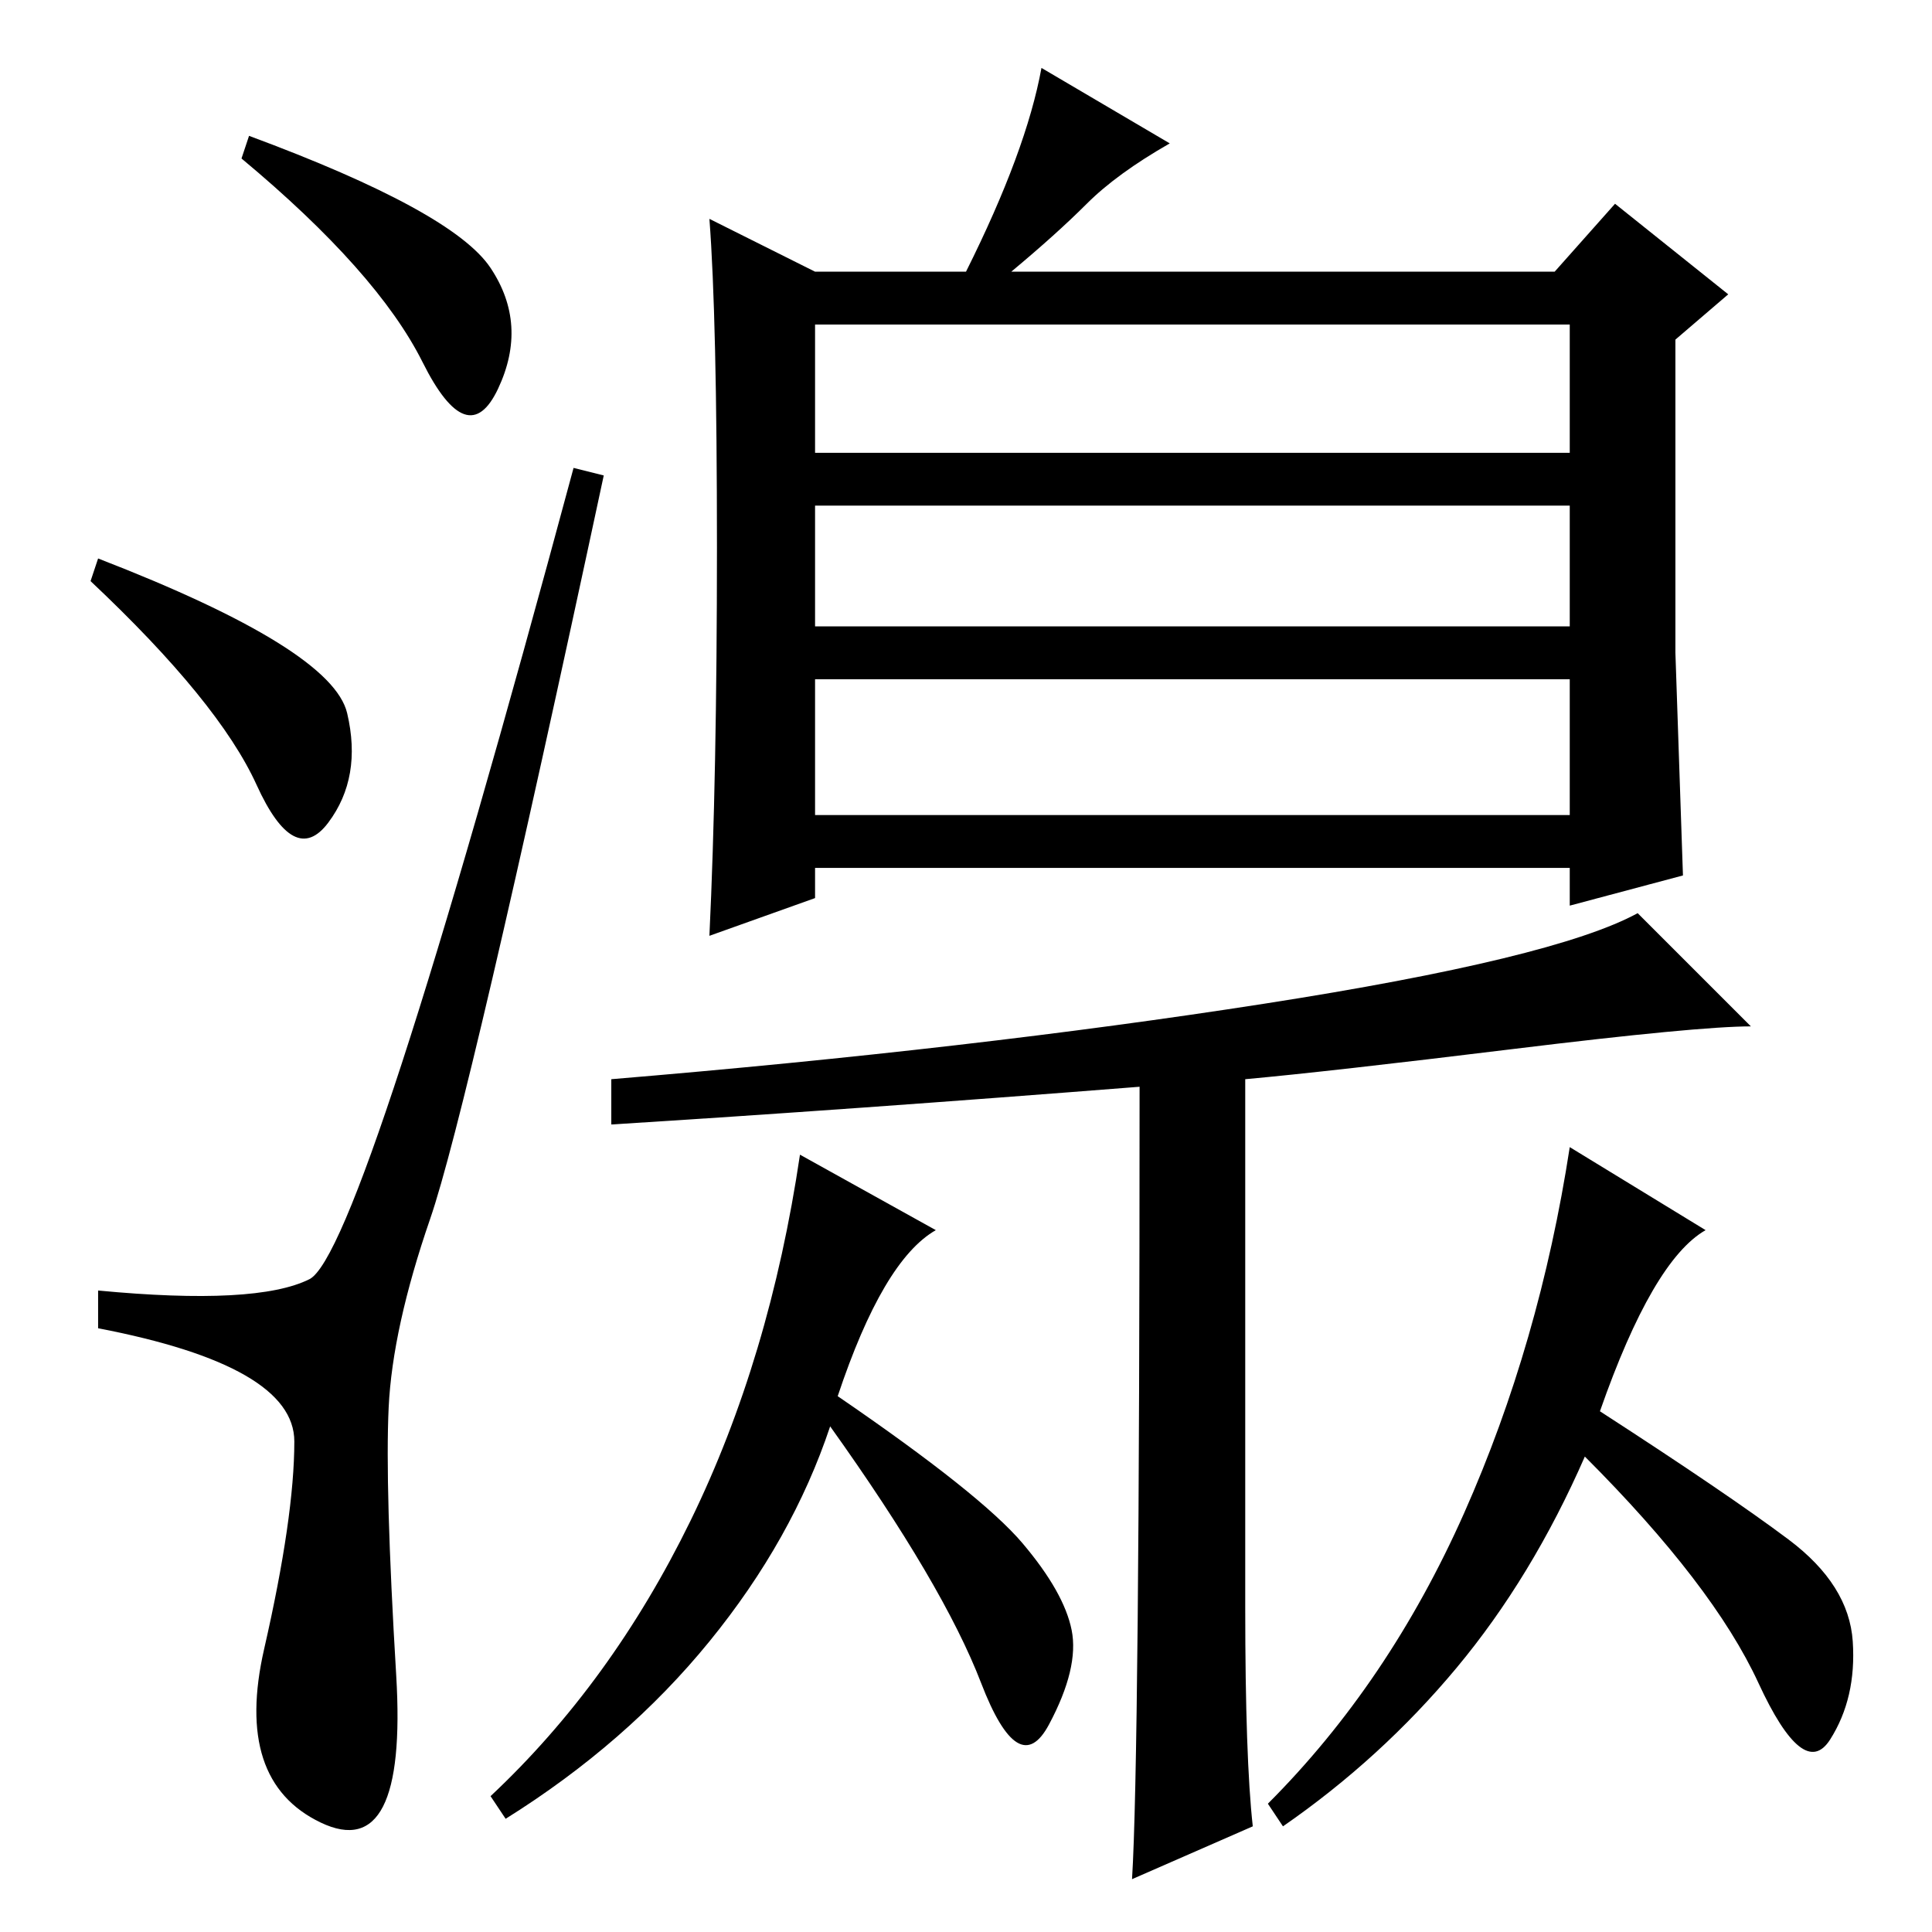 <?xml version="1.0" standalone="no"?>
<!DOCTYPE svg PUBLIC "-//W3C//DTD SVG 1.1//EN" "http://www.w3.org/Graphics/SVG/1.1/DTD/svg11.dtd" >
<svg xmlns="http://www.w3.org/2000/svg" xmlns:xlink="http://www.w3.org/1999/xlink" version="1.1" viewBox="0 -36 256 256">
  <g transform="matrix(1 0 0 -1 0 220)">
   <path fill="currentColor"
d="M33 238q27 -10 32 -17.5t1 -16t-10 3.5t-24 27zM13 182q31 -12 33 -20.5t-2.5 -14.5t-9.5 5t-22 27zM41 86.5q7 3.5 35 107.5l4 -1q-18 -84 -23 -98.5t-5.5 -25t1 -35.5t-10 -19.5t-7.5 23t4 27.5t-26 15v5q21 -2 28 1.5zM108 196h100v17h-100v-17zM108 173h100v16h-100
v-16zM108 148h100v18h-100v-18zM155 237q-7 -4 -11 -8t-10 -9h72l8 9l15 -12l-7 -6v-41.5t1 -29.5l-15 -4v5h-100v-4l-14 -5q1 21 1 51.5t-1 43.5l14 -7h20q8 16 10 27zM166 14l-16 -7q1 16 1 105q-38 -3 -70 -5v6q48 4 86.5 10t49.5 12l15 -15q-7 0 -31.5 -3t-35.5 -4v-70
q0 -20 1 -29zM124 93q-7 -4 -13 -22q19 -13 24.5 -19.5t6.5 -11.5t-3 -12.5t-9 5.5t-20 34q-5 -15 -16 -28.5t-27 -23.5l-2 3q16 15 26.5 36.5t14.5 48.5zM226 93q-7 -4 -14 -24q17 -11 25 -17t8.5 -13.5t-3 -13t-9.5 7.5t-23 30q-7 -16 -17 -28t-23 -21l-2 3q16 16 26 38.5
t14 48.5z" />
  </g>

</svg>
